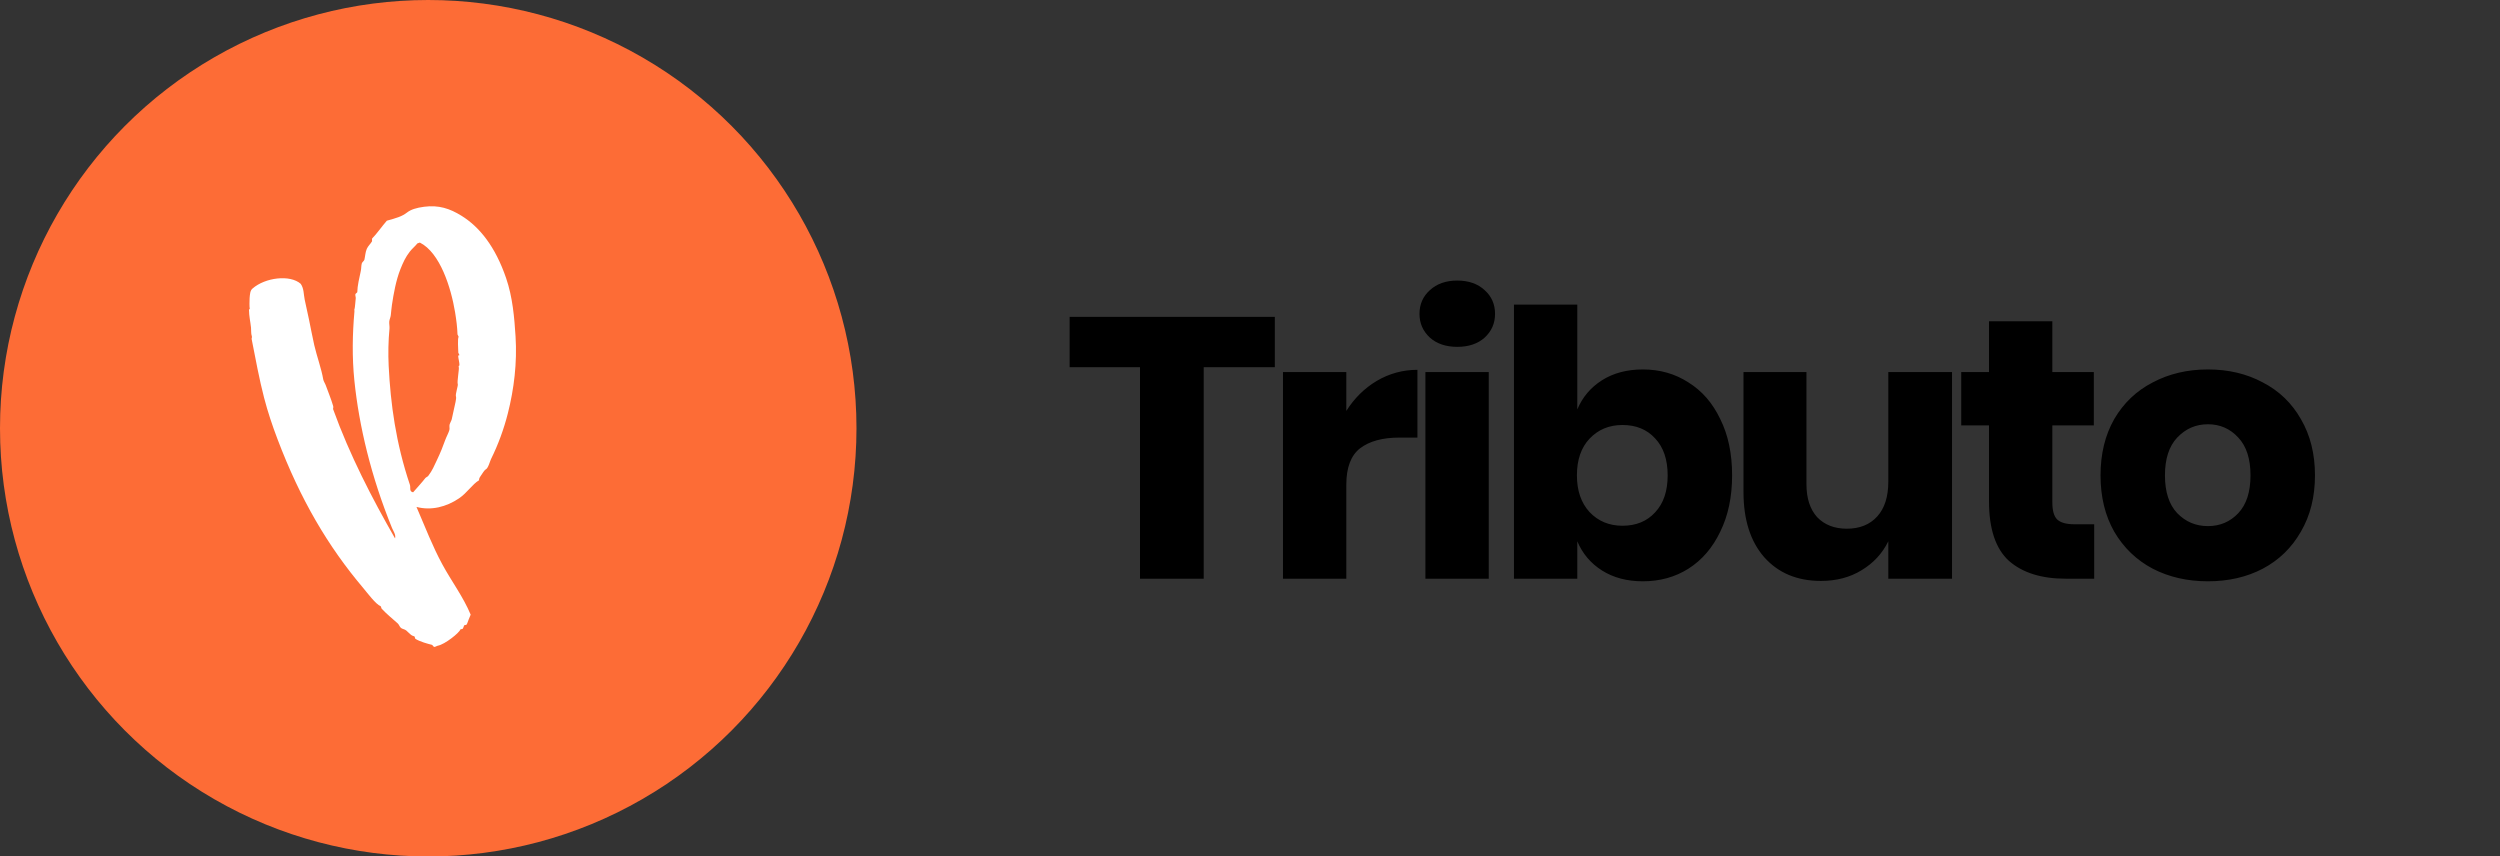 <svg width="108" height="37" viewBox="0 0 108 37" fill="none" xmlns="http://www.w3.org/2000/svg">
<rect x="0" y="0" width="108" height="37" fill="#333333" stroke="none"/>
<circle cx="18.5" cy="18.5" r="18.5" fill="#FD6C36"/>
<path fill-rule="evenodd" clip-rule="evenodd" d="M17.992 21.899C18.384 22.811 18.69 23.607 19.103 24.37C19.494 25.096 20.007 25.77 20.333 26.554C20.3 26.631 20.288 26.674 20.244 26.769C20.219 26.824 20.194 26.928 20.155 26.984C20.141 27.004 20.056 26.998 20.05 27.02C20.042 27.045 20.005 27.147 19.99 27.163C19.974 27.179 19.89 27.178 19.884 27.198C19.844 27.337 19.22 27.837 18.915 27.894C18.87 27.902 18.802 27.952 18.757 27.947C18.722 27.942 18.689 27.864 18.658 27.856C18.481 27.813 18.148 27.723 17.947 27.599C17.924 27.586 17.924 27.5 17.901 27.492C17.831 27.465 17.812 27.468 17.749 27.419C17.656 27.347 17.613 27.286 17.551 27.238C17.476 27.178 17.379 27.174 17.324 27.128C17.254 27.069 17.249 26.992 17.179 26.929C16.954 26.726 16.72 26.543 16.488 26.295C16.472 26.278 16.462 26.194 16.442 26.187C16.239 26.111 15.857 25.599 15.682 25.391C14.181 23.615 12.982 21.596 11.986 18.965C11.764 18.381 11.57 17.803 11.408 17.181C11.209 16.42 11.035 15.486 10.87 14.642C10.865 14.617 10.898 14.574 10.877 14.515C10.839 14.411 10.857 14.28 10.844 14.155C10.819 13.91 10.759 13.664 10.756 13.381C10.756 13.354 10.807 13.368 10.786 13.309C10.774 13.276 10.775 12.973 10.783 12.877C10.797 12.726 10.801 12.552 10.909 12.465C11.45 11.99 12.527 11.851 12.992 12.262C13.134 12.47 13.113 12.701 13.163 12.946C13.223 13.244 13.282 13.498 13.35 13.811C13.407 14.074 13.49 14.538 13.576 14.91C13.687 15.387 13.889 15.942 13.963 16.387C13.979 16.476 14.049 16.571 14.078 16.658C14.154 16.878 14.292 17.197 14.393 17.541C14.41 17.597 14.384 17.659 14.387 17.667C15.106 19.661 16.078 21.535 17.066 23.26C17.113 23.105 16.986 22.935 16.935 22.809C16.032 20.594 15.509 18.398 15.308 16.432C15.206 15.43 15.226 14.417 15.311 13.464C15.318 13.384 15.293 13.401 15.318 13.338C15.336 13.291 15.354 13 15.368 12.889C15.374 12.838 15.342 12.769 15.352 12.709C15.356 12.684 15.434 12.64 15.435 12.619C15.438 12.351 15.525 11.995 15.587 11.703C15.612 11.585 15.6 11.487 15.63 11.379C15.646 11.321 15.727 11.275 15.742 11.218C15.771 11.105 15.783 10.89 15.845 10.751C15.898 10.63 16.006 10.536 16.069 10.429C16.08 10.409 16.063 10.316 16.076 10.303C16.265 10.116 16.499 9.776 16.712 9.534C17.127 9.418 17.361 9.355 17.586 9.179C17.753 9.05 17.988 8.976 18.324 8.932C18.954 8.85 19.431 9.008 19.935 9.32C20.717 9.804 21.397 10.652 21.863 12.012C22.148 12.843 22.22 13.721 22.272 14.533C22.344 15.678 22.206 16.802 21.939 17.858C21.769 18.529 21.525 19.201 21.212 19.832C21.172 19.91 21.09 20.236 20.981 20.28C20.938 20.297 20.831 20.463 20.786 20.531C20.754 20.58 20.685 20.659 20.697 20.746C20.407 20.916 20.181 21.292 19.826 21.531C19.282 21.899 18.626 22.067 17.992 21.899ZM18.369 20.66C18.406 20.611 18.463 20.606 18.504 20.553C18.678 20.326 18.758 20.12 18.877 19.872C19.022 19.568 19.134 19.293 19.233 19.011C19.283 18.871 19.37 18.721 19.412 18.581C19.436 18.503 19.399 18.423 19.425 18.329C19.446 18.258 19.498 18.182 19.515 18.114C19.551 17.964 19.588 17.799 19.617 17.647C19.644 17.509 19.729 17.213 19.697 17.126C19.665 17.039 19.794 16.652 19.777 16.605C19.734 16.489 19.849 15.934 19.818 15.85C19.795 15.79 19.847 15.808 19.848 15.778C19.852 15.655 19.799 15.5 19.792 15.364C19.792 15.358 19.842 15.353 19.845 15.346C19.855 15.329 19.8 15.26 19.799 15.238C19.794 15.072 19.764 14.638 19.81 14.555C19.82 14.537 19.765 14.468 19.764 14.446C19.754 14.138 19.716 13.834 19.66 13.492C19.484 12.426 19.012 10.918 18.138 10.479C18.102 10.491 18.067 10.503 18.032 10.515C17.916 10.657 17.806 10.738 17.702 10.872C17.518 11.11 17.414 11.337 17.299 11.625C17.106 12.111 17.005 12.685 16.932 13.169C16.909 13.325 16.9 13.465 16.882 13.619C16.871 13.715 16.826 13.795 16.816 13.888C16.807 13.975 16.834 14.107 16.826 14.194C16.775 14.719 16.765 15.286 16.791 15.812C16.872 17.439 17.098 19.131 17.708 20.944C17.75 21.066 17.664 21.232 17.846 21.268C18.022 21.067 18.258 20.808 18.369 20.66Z" fill="white"/>
<path d="M55.072 13.688V15.864H52V25H49.248V15.864H46.208V13.688H55.072ZM58.161 17.752C58.503 17.208 58.94 16.776 59.473 16.456C60.017 16.136 60.604 15.976 61.233 15.976V18.904H60.449C59.724 18.904 59.159 19.059 58.753 19.368C58.359 19.677 58.161 20.2 58.161 20.936V25H55.425V16.072H58.161V17.752ZM61.322 13.56C61.322 13.144 61.472 12.803 61.77 12.536C62.069 12.259 62.464 12.12 62.954 12.12C63.445 12.12 63.84 12.259 64.138 12.536C64.437 12.803 64.586 13.144 64.586 13.56C64.586 13.965 64.437 14.307 64.138 14.584C63.84 14.851 63.445 14.984 62.954 14.984C62.464 14.984 62.069 14.851 61.77 14.584C61.472 14.307 61.322 13.965 61.322 13.56ZM64.314 16.072V25H61.578V16.072H64.314ZM70.971 15.96C71.707 15.96 72.363 16.147 72.939 16.52C73.526 16.883 73.985 17.411 74.315 18.104C74.657 18.787 74.827 19.597 74.827 20.536C74.827 21.464 74.657 22.275 74.315 22.968C73.985 23.661 73.526 24.195 72.939 24.568C72.363 24.931 71.707 25.112 70.971 25.112C70.289 25.112 69.702 24.957 69.211 24.648C68.721 24.339 68.363 23.917 68.139 23.384V25H65.403V13.16H68.139V17.688C68.363 17.155 68.721 16.733 69.211 16.424C69.702 16.115 70.289 15.96 70.971 15.96ZM70.091 18.36C69.515 18.36 69.041 18.557 68.667 18.952C68.305 19.336 68.123 19.864 68.123 20.536C68.123 21.197 68.305 21.725 68.667 22.12C69.041 22.515 69.515 22.712 70.091 22.712C70.678 22.712 71.147 22.52 71.499 22.136C71.862 21.752 72.043 21.219 72.043 20.536C72.043 19.853 71.862 19.32 71.499 18.936C71.147 18.552 70.678 18.36 70.091 18.36ZM84.327 16.072V25H81.575V23.384C81.319 23.907 80.935 24.323 80.423 24.632C79.922 24.941 79.335 25.096 78.663 25.096C77.639 25.096 76.823 24.755 76.215 24.072C75.618 23.389 75.319 22.451 75.319 21.256V16.072H78.039V20.92C78.039 21.528 78.194 22.003 78.503 22.344C78.823 22.675 79.25 22.84 79.783 22.84C80.338 22.84 80.775 22.664 81.095 22.312C81.415 21.96 81.575 21.459 81.575 20.808V16.072H84.327ZM90.469 22.648V25H89.237C88.191 25 87.375 24.744 86.789 24.232C86.213 23.709 85.925 22.851 85.925 21.656V18.376H84.725V16.072H85.925V13.88H88.661V16.072H90.453V18.376H88.661V21.704C88.661 22.056 88.73 22.301 88.869 22.44C89.018 22.579 89.263 22.648 89.605 22.648H90.469ZM95.382 15.96C96.268 15.96 97.057 16.147 97.751 16.52C98.454 16.883 99.004 17.411 99.398 18.104C99.804 18.797 100.007 19.608 100.007 20.536C100.007 21.464 99.804 22.275 99.398 22.968C99.004 23.661 98.454 24.195 97.751 24.568C97.057 24.931 96.268 25.112 95.382 25.112C94.497 25.112 93.703 24.931 92.999 24.568C92.294 24.195 91.74 23.661 91.335 22.968C90.94 22.275 90.743 21.464 90.743 20.536C90.743 19.608 90.94 18.797 91.335 18.104C91.74 17.411 92.294 16.883 92.999 16.52C93.703 16.147 94.497 15.96 95.382 15.96ZM95.382 18.328C94.86 18.328 94.417 18.52 94.055 18.904C93.703 19.277 93.526 19.821 93.526 20.536C93.526 21.251 93.703 21.795 94.055 22.168C94.417 22.541 94.86 22.728 95.382 22.728C95.905 22.728 96.343 22.541 96.695 22.168C97.046 21.795 97.222 21.251 97.222 20.536C97.222 19.821 97.046 19.277 96.695 18.904C96.343 18.52 95.905 18.328 95.382 18.328Z" fill="black"/>
</svg>
